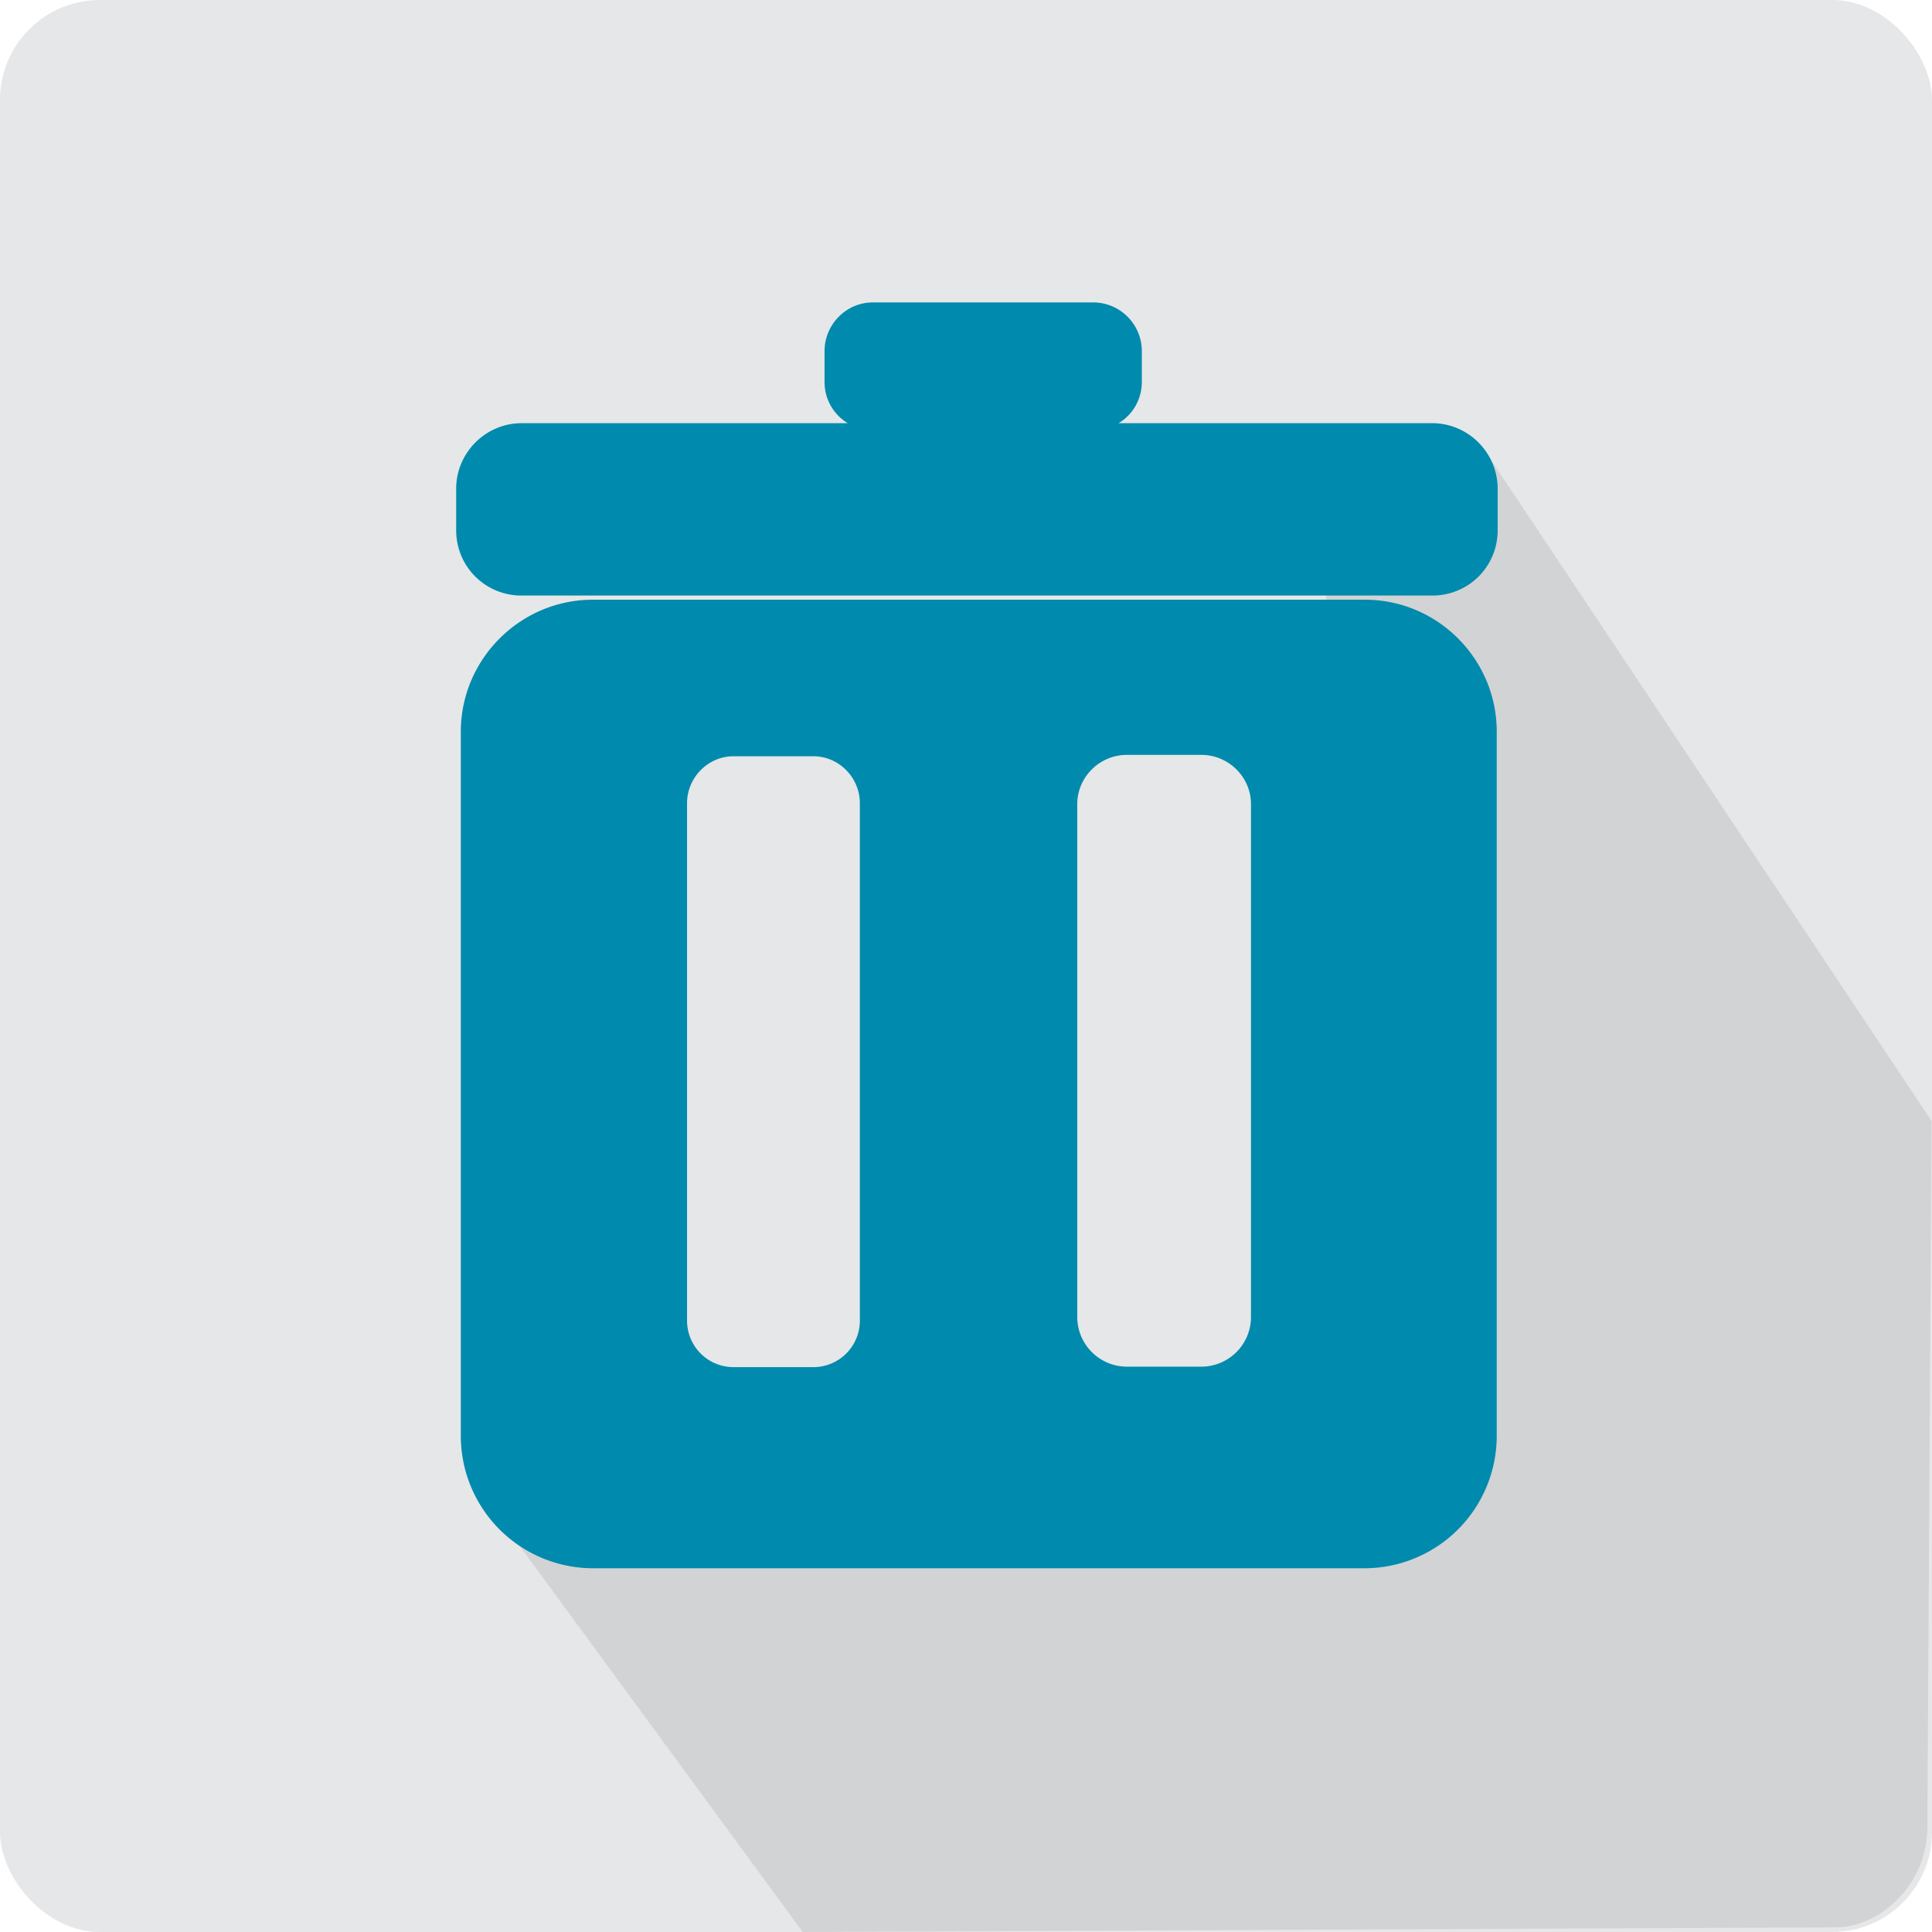 <?xml version="1.0" encoding="UTF-8"?><!DOCTYPE svg PUBLIC "-//W3C//DTD SVG 1.1//EN" "http://www.w3.org/Graphics/SVG/1.1/DTD/svg11.dtd"><!--Creator: CorelDRAW 2020 (64-Bit)--><svg xmlns="http://www.w3.org/2000/svg" width="49" height="49" shape-rendering="geometricPrecision" text-rendering="geometricPrecision" image-rendering="optimizeQuality" fill-rule="evenodd" clip-rule="evenodd" viewBox="0 0 4.159 4.159"><rect fill="#E6E7E8" width="4.159" height="4.159" rx=".215" ry=".215"/><path fill="#D2D3D5" d="M1.104 3.308l.624.851 2.219-.01c.093.003.199-.085.202-.211l.009-1.525L3.191.962l-.336.155v2.204l-1.751-.013z"/><g fill="#008AAD"><path d="M1.276 1.291h1.662c.157 0 .284.128.284.284v1.516a.285.285 0 01-.284.285H1.276a.285.285 0 01-.284-.285V1.575c0-.156.128-.284.284-.284zm1.15.334h.16c.059 0 .107.048.107.106v1.105a.107.107 0 01-.107.106h-.16a.107.107 0 01-.107-.106V1.731c0-.058.048-.106.107-.106zm-.847.003h.172c.055 0 .1.046.1.101v1.114a.1.1 0 01-.1.1h-.172a.1.1 0 01-.1-.1V1.729c0-.055.045-.101.1-.101zM1.123.911h.702a.103.103 0 01-.05-.089V.756c0-.058.047-.105.104-.105h.474c.058 0 .105.047.105.105v.066c0 .038-.02.071-.05.089h.675c.078 0 .141.064.141.141v.09a.14.14 0 01-.141.14h-1.96a.14.14 0 01-.141-.14v-.09c0-.077.063-.141.141-.141z"/></g></svg>